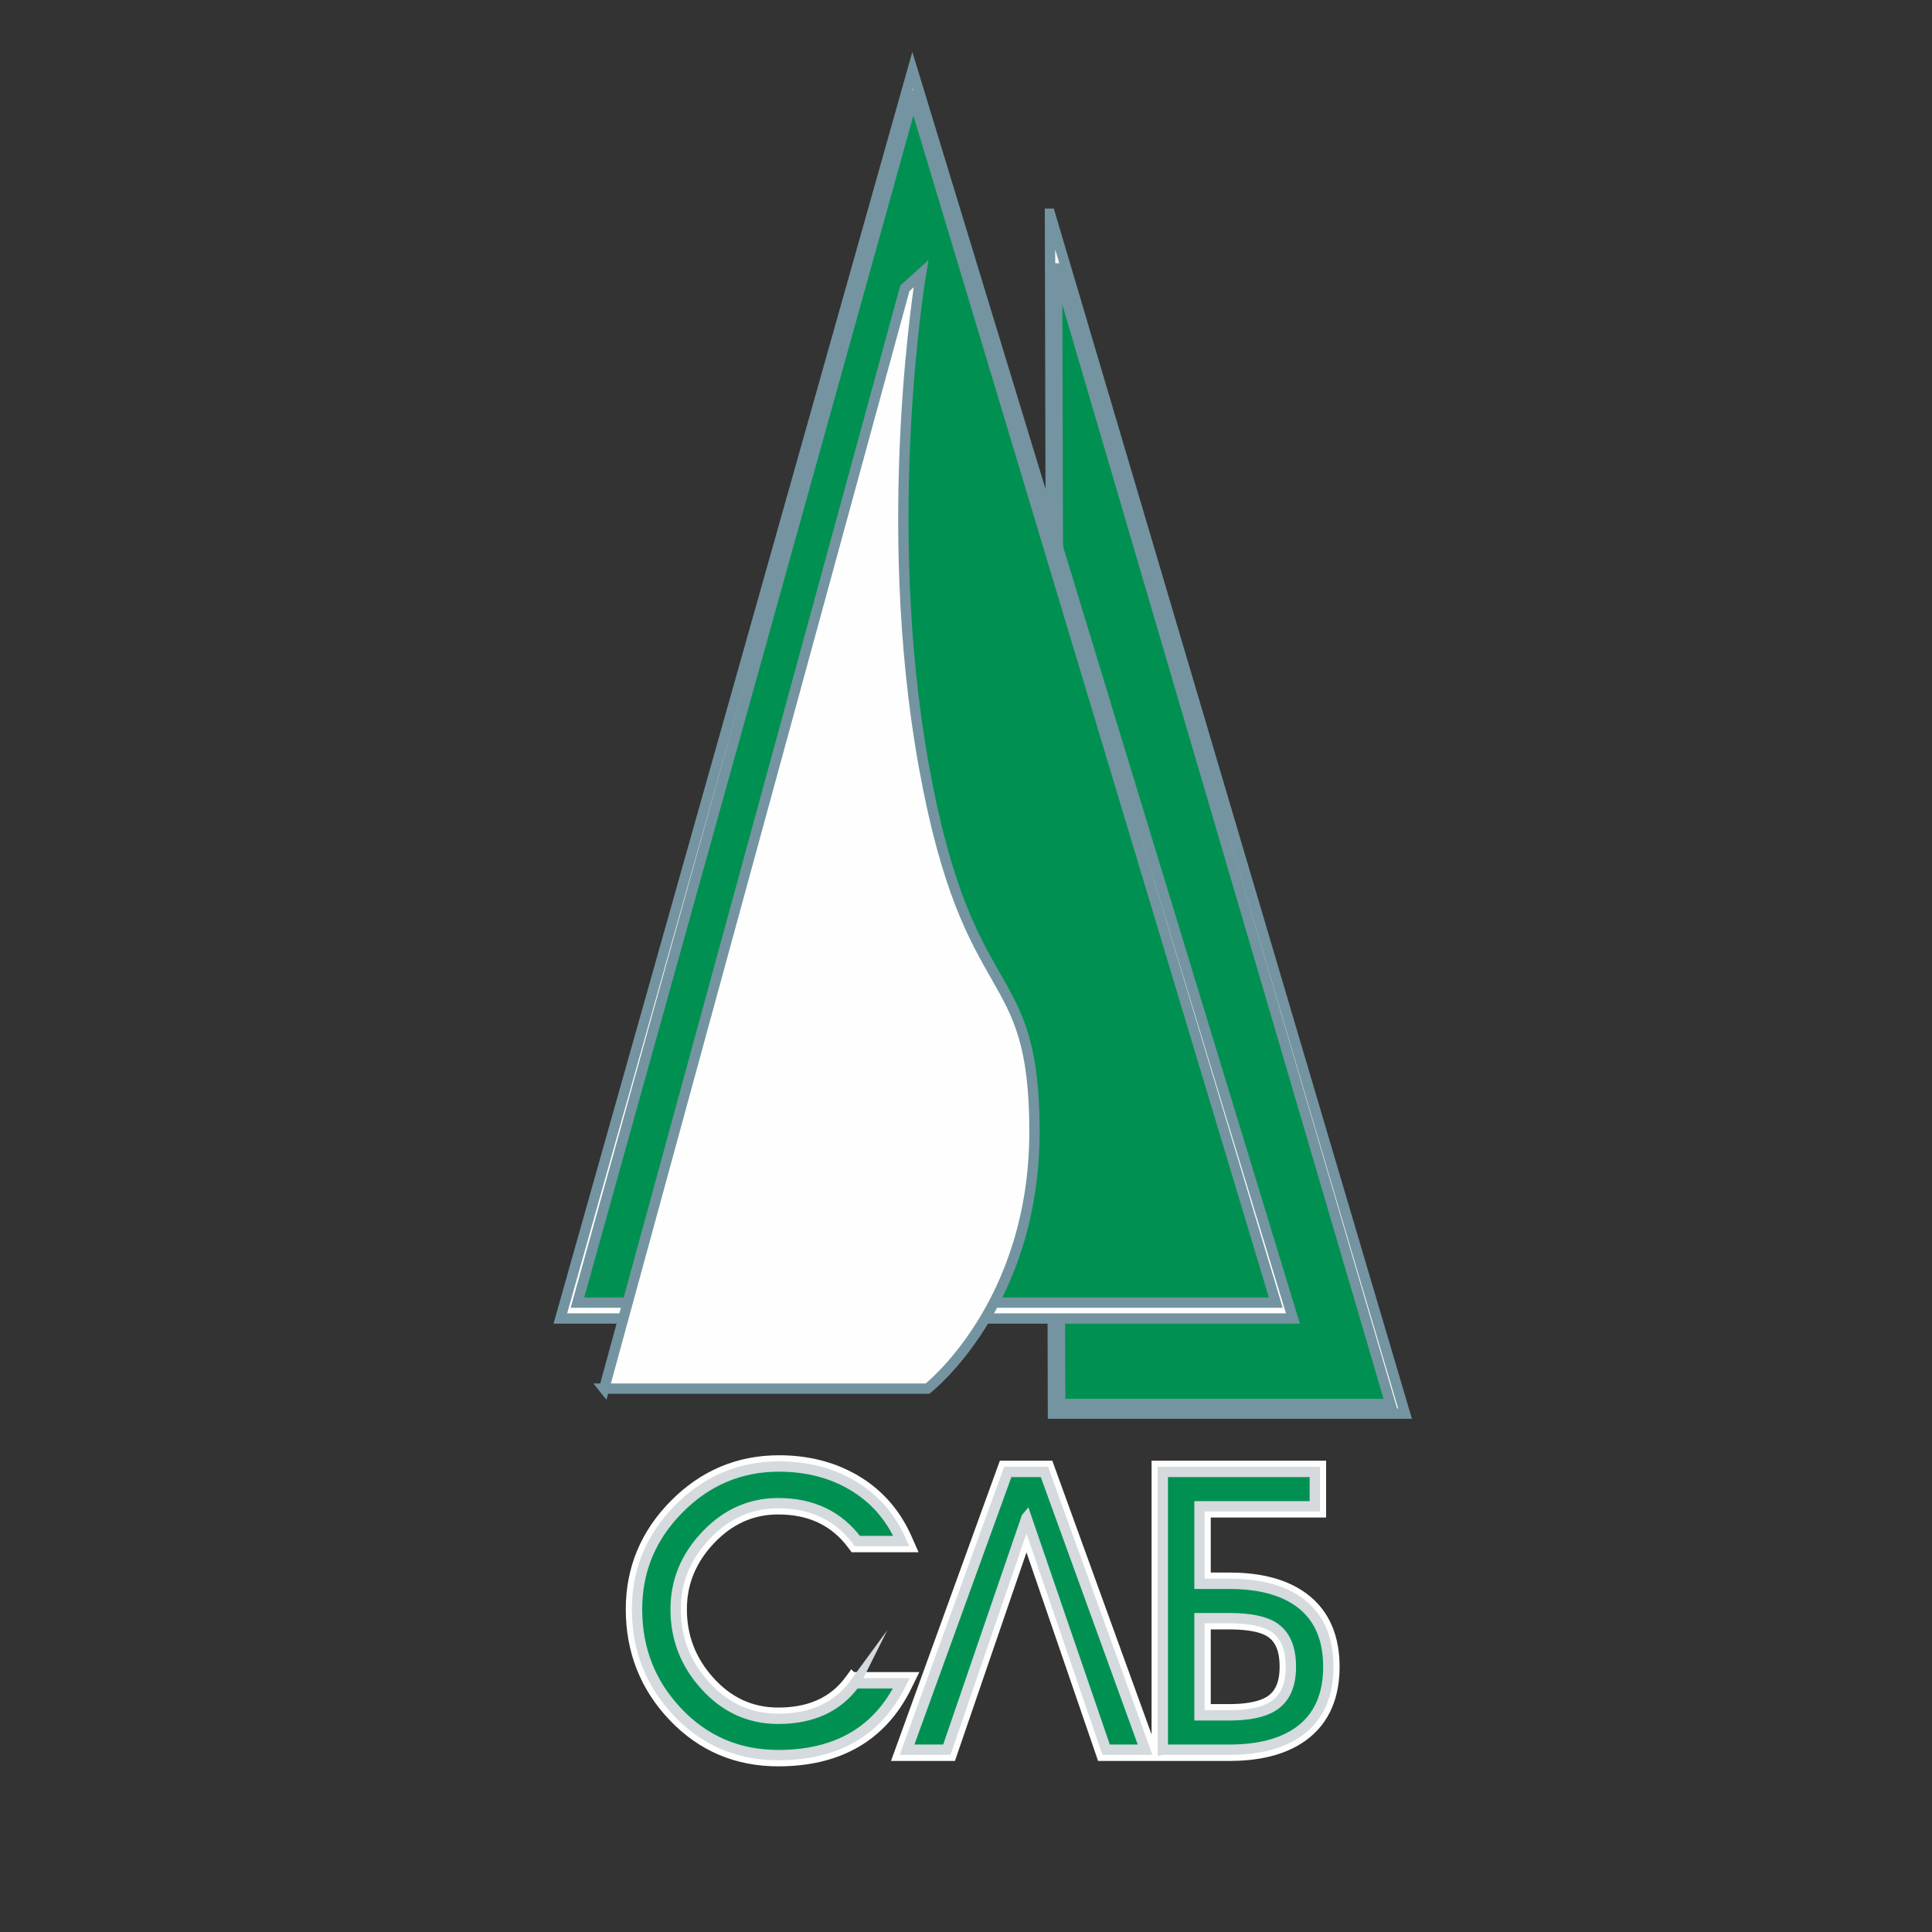 <svg width="120" height="120" fill="none" xmlns="http://www.w3.org/2000/svg"><rect width="100%" height="100%" fill="#333333" stroke="none"/><path fill-rule="evenodd" clip-rule="evenodd" d="M65.216 13.273 87.27 87.805H65.4l-.185-74.532Z" fill="#FEFEFE" stroke="#7494A1" stroke-width=".64" stroke-miterlimit="22.926"/><path fill-rule="evenodd" clip-rule="evenodd" d="m65.656 16.669 20.703 70.53H65.85l-.193-70.53Z" fill="#009152" stroke="#7494A1" stroke-width=".64" stroke-miterlimit="22.926"/><path fill-rule="evenodd" clip-rule="evenodd" d="M56.679 4.36 34.804 81.893h45.502L56.679 4.36Z" fill="#FEFEFE" stroke="#7494A1" stroke-width=".64" stroke-miterlimit="22.926"/><path fill-rule="evenodd" clip-rule="evenodd" d="M56.72 6.027 35.866 80.909h43.376L56.719 6.026Z" fill="#009152" stroke="#7494A1" stroke-width=".64" stroke-miterlimit="22.926"/><path fill-rule="evenodd" clip-rule="evenodd" d="M37.523 86.25H57.61s6.643-5.176 6.643-15.97c0-10.793-4.088-7.334-6.862-22.647-2.774-15.312-.188-30.626-.188-30.626l-.999.898-18.68 68.346Z" fill="#FEFEFE" stroke="#7494A1" stroke-width=".64" stroke-miterlimit="22.926"/><path fill-rule="evenodd" clip-rule="evenodd" d="M52.912 104.175h3.678l-.268.547c-1.599 3.268-4.406 4.669-7.985 4.669-2.564 0-4.749-.918-6.517-2.777-1.768-1.861-2.632-4.095-2.632-6.66 0-2.538.925-4.708 2.71-6.509 1.785-1.802 3.948-2.736 6.487-2.736 1.669 0 3.272.358 4.72 1.202 1.471.858 2.535 2.092 3.223 3.649l.236.534h-3.506l-.114-.153c-1.145-1.538-2.714-2.195-4.607-2.195-1.674 0-3.055.662-4.205 1.87-1.161 1.22-1.788 2.65-1.788 4.338 0 1.714.577 3.194 1.723 4.466 1.148 1.275 2.549 1.959 4.27 1.959 1.807 0 3.377-.559 4.461-2.048l.114-.156Zm10.844-8.74-4.672 13.621h-3.286l6.53-18.011h2.808l6.53 18.011h-3.234l-4.676-13.621Zm11.126-1.498v4.056h1.465c1.582 0 3.278.269 4.585 1.223 1.421 1.039 1.953 2.588 1.953 4.309 0 1.72-.532 3.27-1.953 4.308-1.307.954-3.003 1.223-4.585 1.223h-4.501V91.045h10.2v2.892h-7.164Zm0 6.949v5.278h1.465c.785 0 1.846-.081 2.527-.516.734-.469.926-1.298.926-2.123 0-.813-.174-1.681-.903-2.148-.662-.426-1.787-.491-2.55-.491h-1.465Z" fill="#7494A1" stroke="#FEFEFE" stroke-width=".64" stroke-miterlimit="22.926"/><path d="M53.105 104.555h2.876c-1.454 2.971-4.002 4.456-7.644 4.456-2.476 0-4.556-.886-6.241-2.659-1.686-1.773-2.528-3.906-2.528-6.397 0-2.412.866-4.493 2.6-6.242 1.733-1.75 3.805-2.624 6.217-2.624 1.71 0 3.219.384 4.529 1.15 1.373.799 2.396 1.957 3.066 3.475h-2.73c-1.167-1.566-2.804-2.349-4.913-2.349-1.725 0-3.218.663-4.48 1.99-1.262 1.325-1.893 2.858-1.893 4.6 0 1.805.607 3.378 1.82 4.72 1.247 1.389 2.764 2.084 4.553 2.084 2.109 0 3.698-.735 4.768-2.204Zm10.65-10.29-4.943 14.411H56.34l6.254-17.251h2.276l6.253 17.251h-2.42l-4.947-14.412Zm8.47 14.411V91.425h9.44v2.132h-7.163v4.816h1.845c1.853 0 3.306.383 4.36 1.15 1.198.879 1.797 2.213 1.797 4.002 0 1.789-.599 3.122-1.797 4.001-1.054.767-2.507 1.15-4.36 1.15h-4.121Zm2.277-8.17v6.038h1.845c1.23 0 2.14-.192 2.731-.575.735-.464 1.102-1.278 1.102-2.444 0-1.182-.36-2.005-1.078-2.468-.575-.368-1.493-.551-2.755-.551h-1.845Z" fill="#009152" stroke="#D4DADE" stroke-width=".64" stroke-miterlimit="22.926"/></svg>
